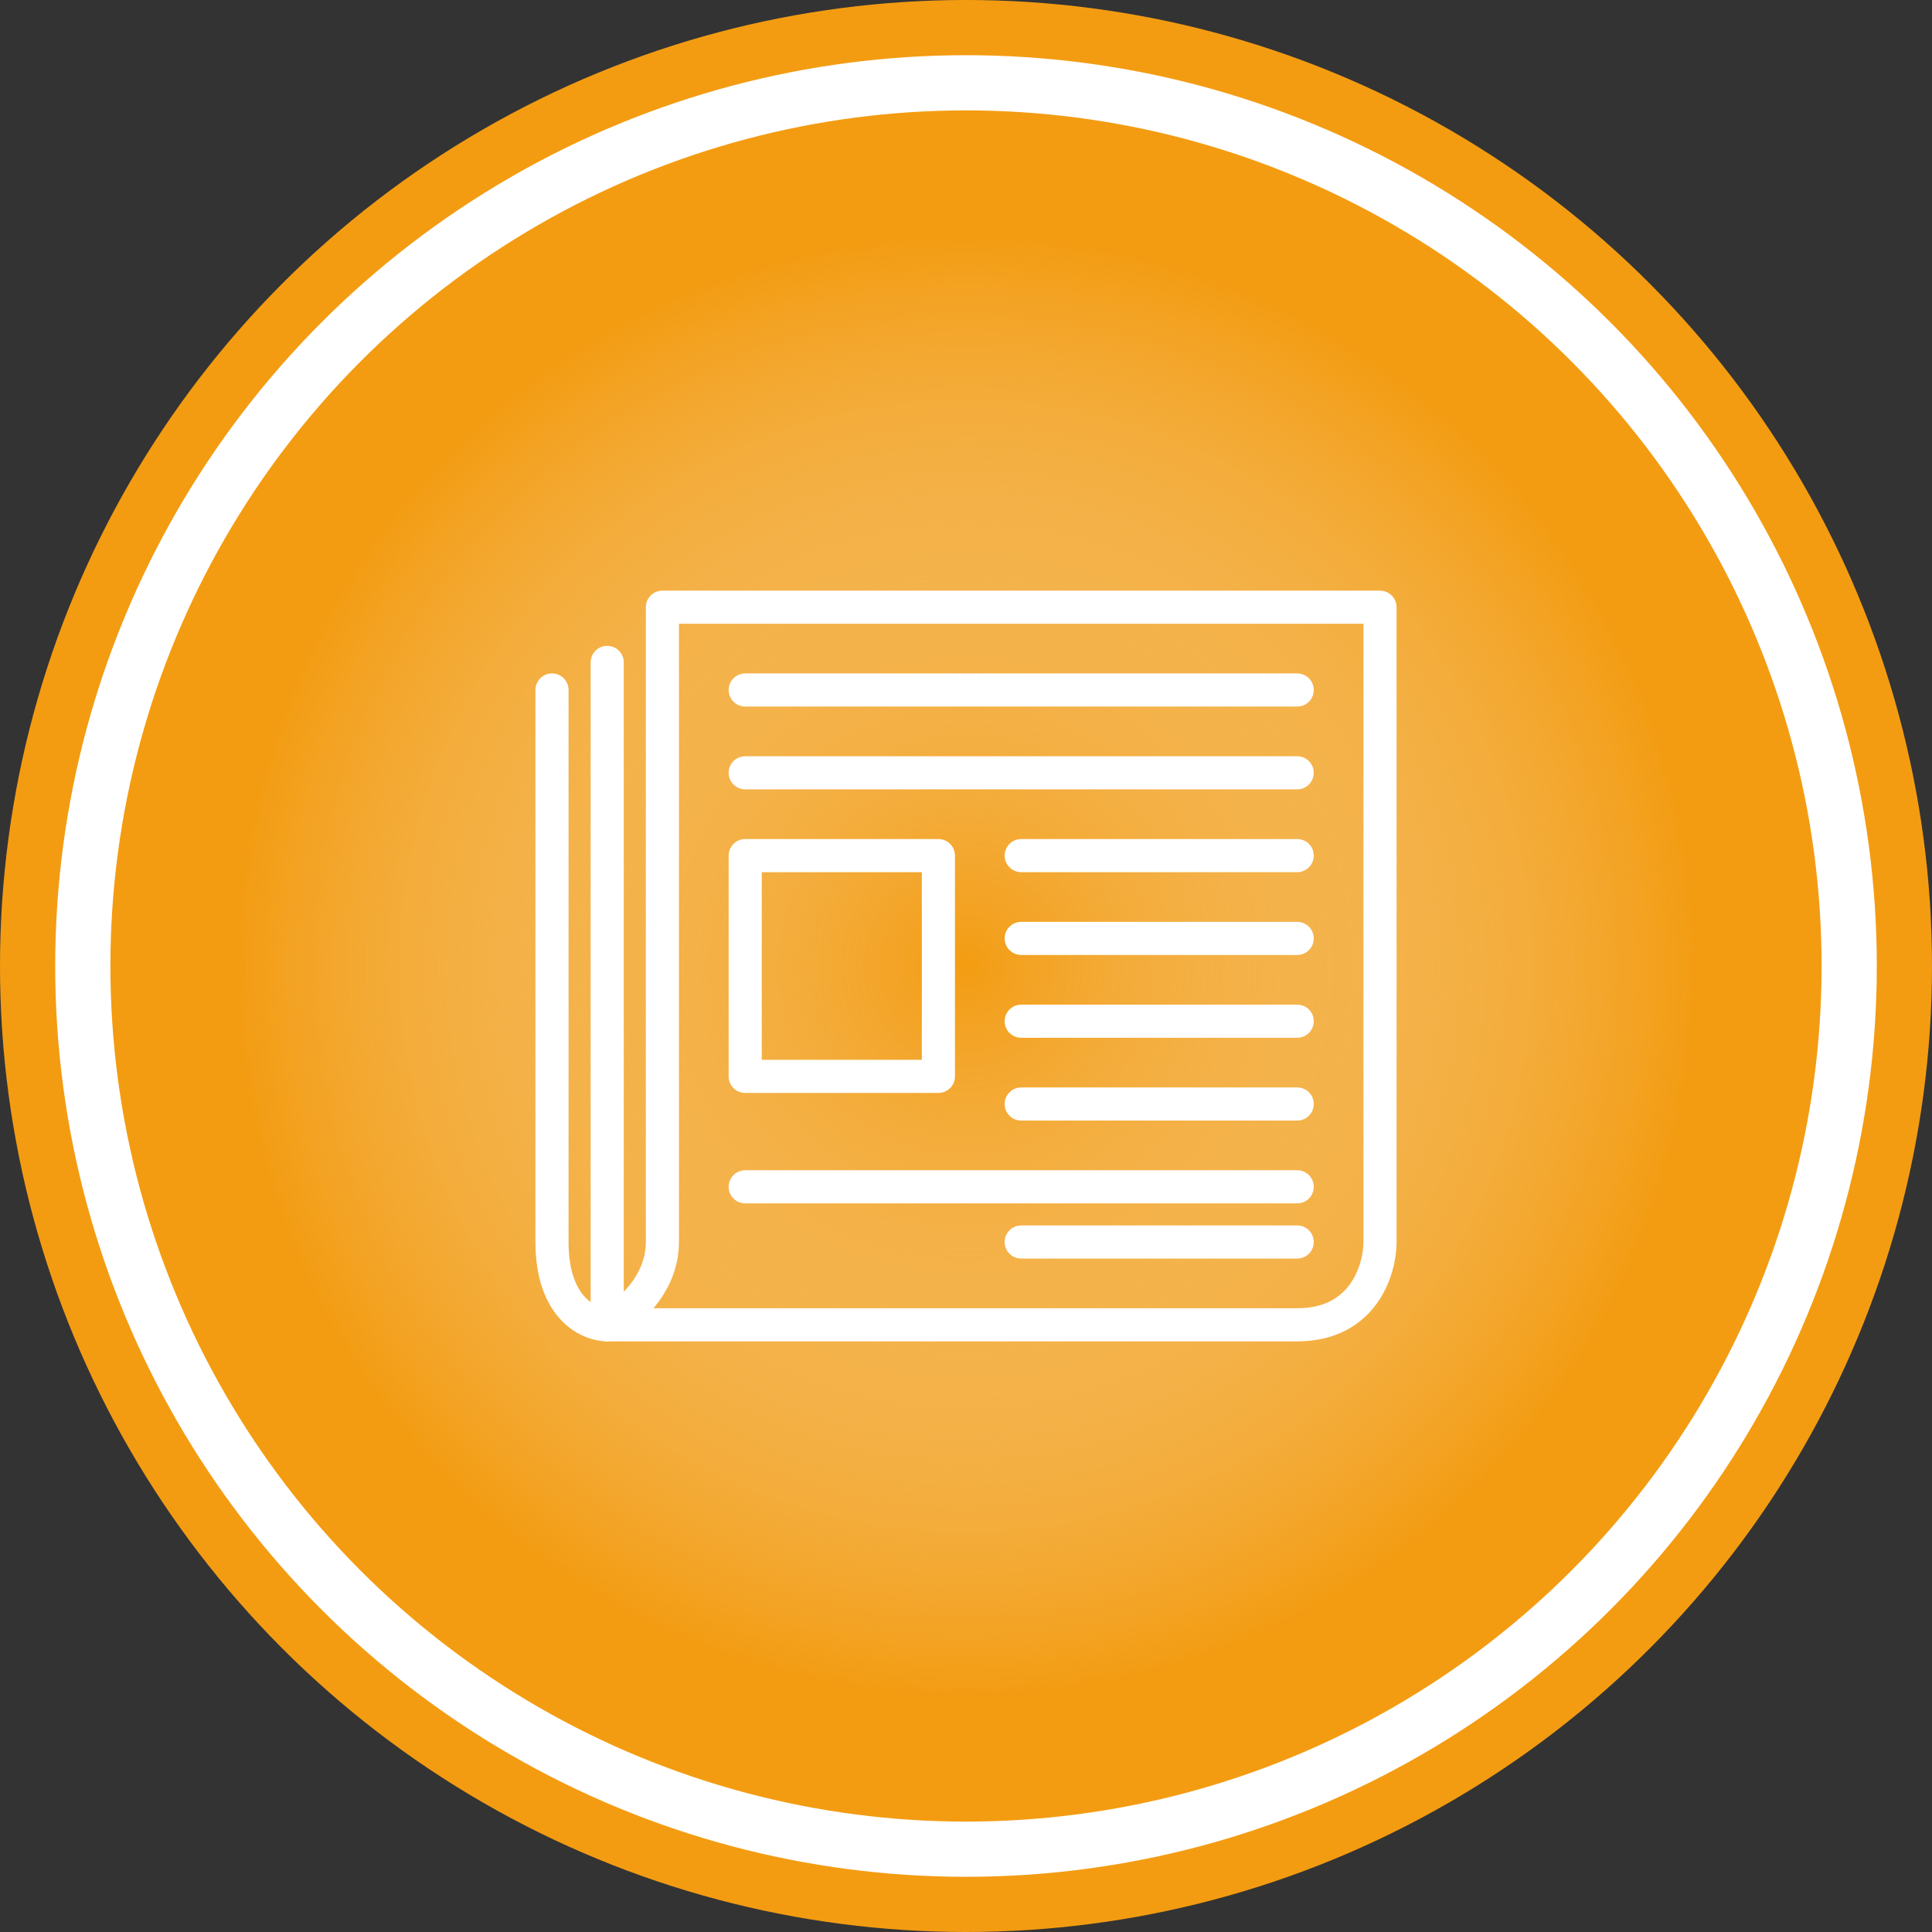 <svg width="35" height="35" viewBox="0 0 35 35" fill="none" xmlns="http://www.w3.org/2000/svg">
<rect x="0" y="0" width="35" height="35" fill="#333333" stroke="none"/>
<circle cx="17.5" cy="17.5" r="17.5" fill="#F39C12"/>
<circle cx="17.5" cy="17.5" r="16" fill="url(#paint0_radial)" stroke="white"/>
<path d="M11 24C14.667 24 22.3 24 23.5 24C24.7 24 25 23 25 22.5V11H12C12 14.5 12 21.7 12 22.5C12 23.3 11.333 23.833 11 24ZM11 24V12" stroke="white" stroke-width="0.6" stroke-linecap="round" stroke-linejoin="round"/>
<path d="M11 24C10.667 24 10 23.7 10 22.5C10 21.3 10 15.333 10 12.5M13.5 12.5H23.5M13.5 14H23.5M18.5 15.5H23.5M18.5 17H23.5M18.5 18.5H23.5M18.5 20H23.5M13.5 21.5H23.5M18.5 22.5H23.5" stroke="white" stroke-width="0.6" stroke-linecap="round" stroke-linejoin="round"/>
<path d="M17 15.5H13.5V19.5H17V15.5Z" stroke="white" stroke-width="0.6" stroke-linecap="round" stroke-linejoin="round"/>
<defs>
<radialGradient id="paint0_radial" cx="0" cy="0" r="1" gradientUnits="userSpaceOnUse" gradientTransform="translate(17.5 17.5) rotate(86.698) scale(26.043)">
<stop stop-color="#F39C12"/>
<stop offset="0.506" stop-color="#F7F6F4" stop-opacity="0"/>
</radialGradient>
</defs>
</svg>
